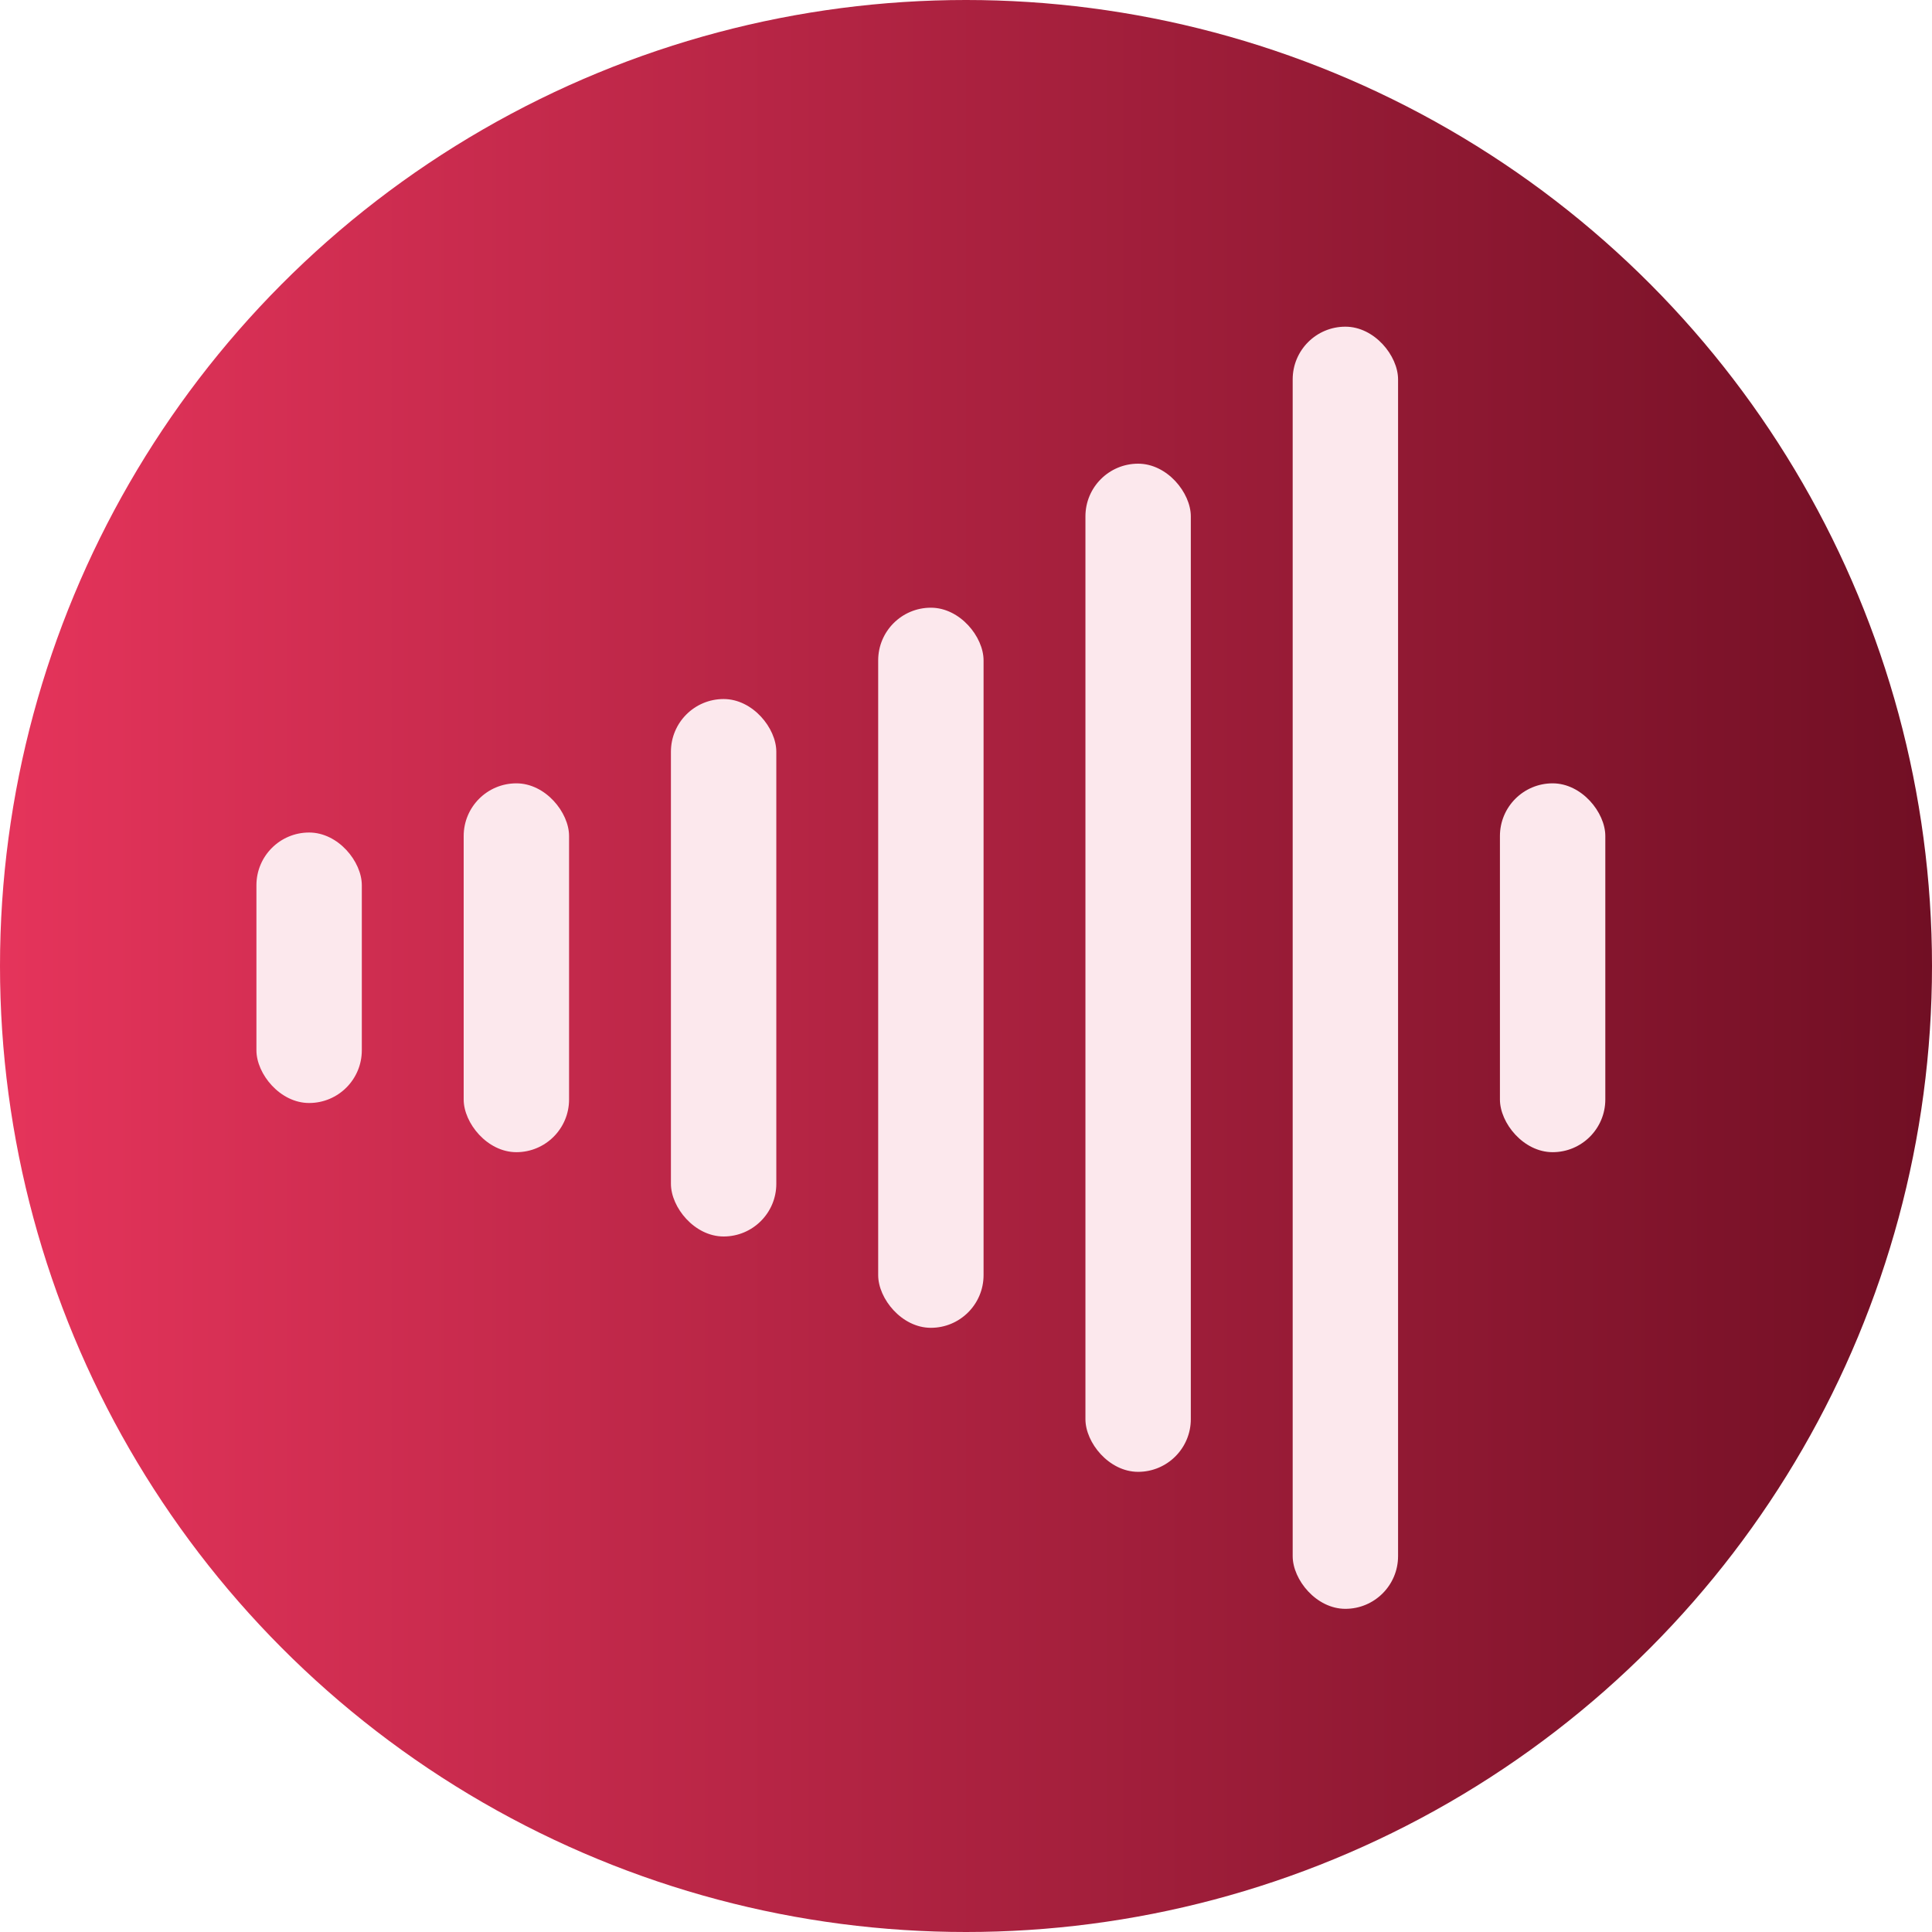 <svg width="550" height="550" viewBox="0 0 550 550" fill="none" xmlns="http://www.w3.org/2000/svg">
<circle cx="275" cy="275" r="275" fill="url(#paint0_linear_1_15)"/>
<rect x="368" y="93" width="30" height="365" rx="15" fill="#FCE8ED"/>
<rect x="309" y="132" width="30" height="287" rx="15" fill="#FCE8ED"/>
<rect x="427" y="223" width="30" height="105" rx="15" fill="#FCE8ED"/>
<rect x="73" y="237" width="30" height="77" rx="15" fill="#FCE8ED"/>
<rect x="132" y="223" width="30" height="105" rx="15" fill="#FCE8ED"/>
<rect x="191" y="199" width="30" height="153" rx="15" fill="#FCE8ED"/>
<rect x="250" y="173" width="30" height="205" rx="15" fill="#FCE8ED"/>
<defs>
<linearGradient id="paint0_linear_1_15" x1="0" y1="275" x2="550" y2="275" gradientUnits="userSpaceOnUse">
<stop stop-color="#E5345B"/>
<stop offset="1" stop-color="#710F24"/>
</linearGradient>
</defs>
</svg>
